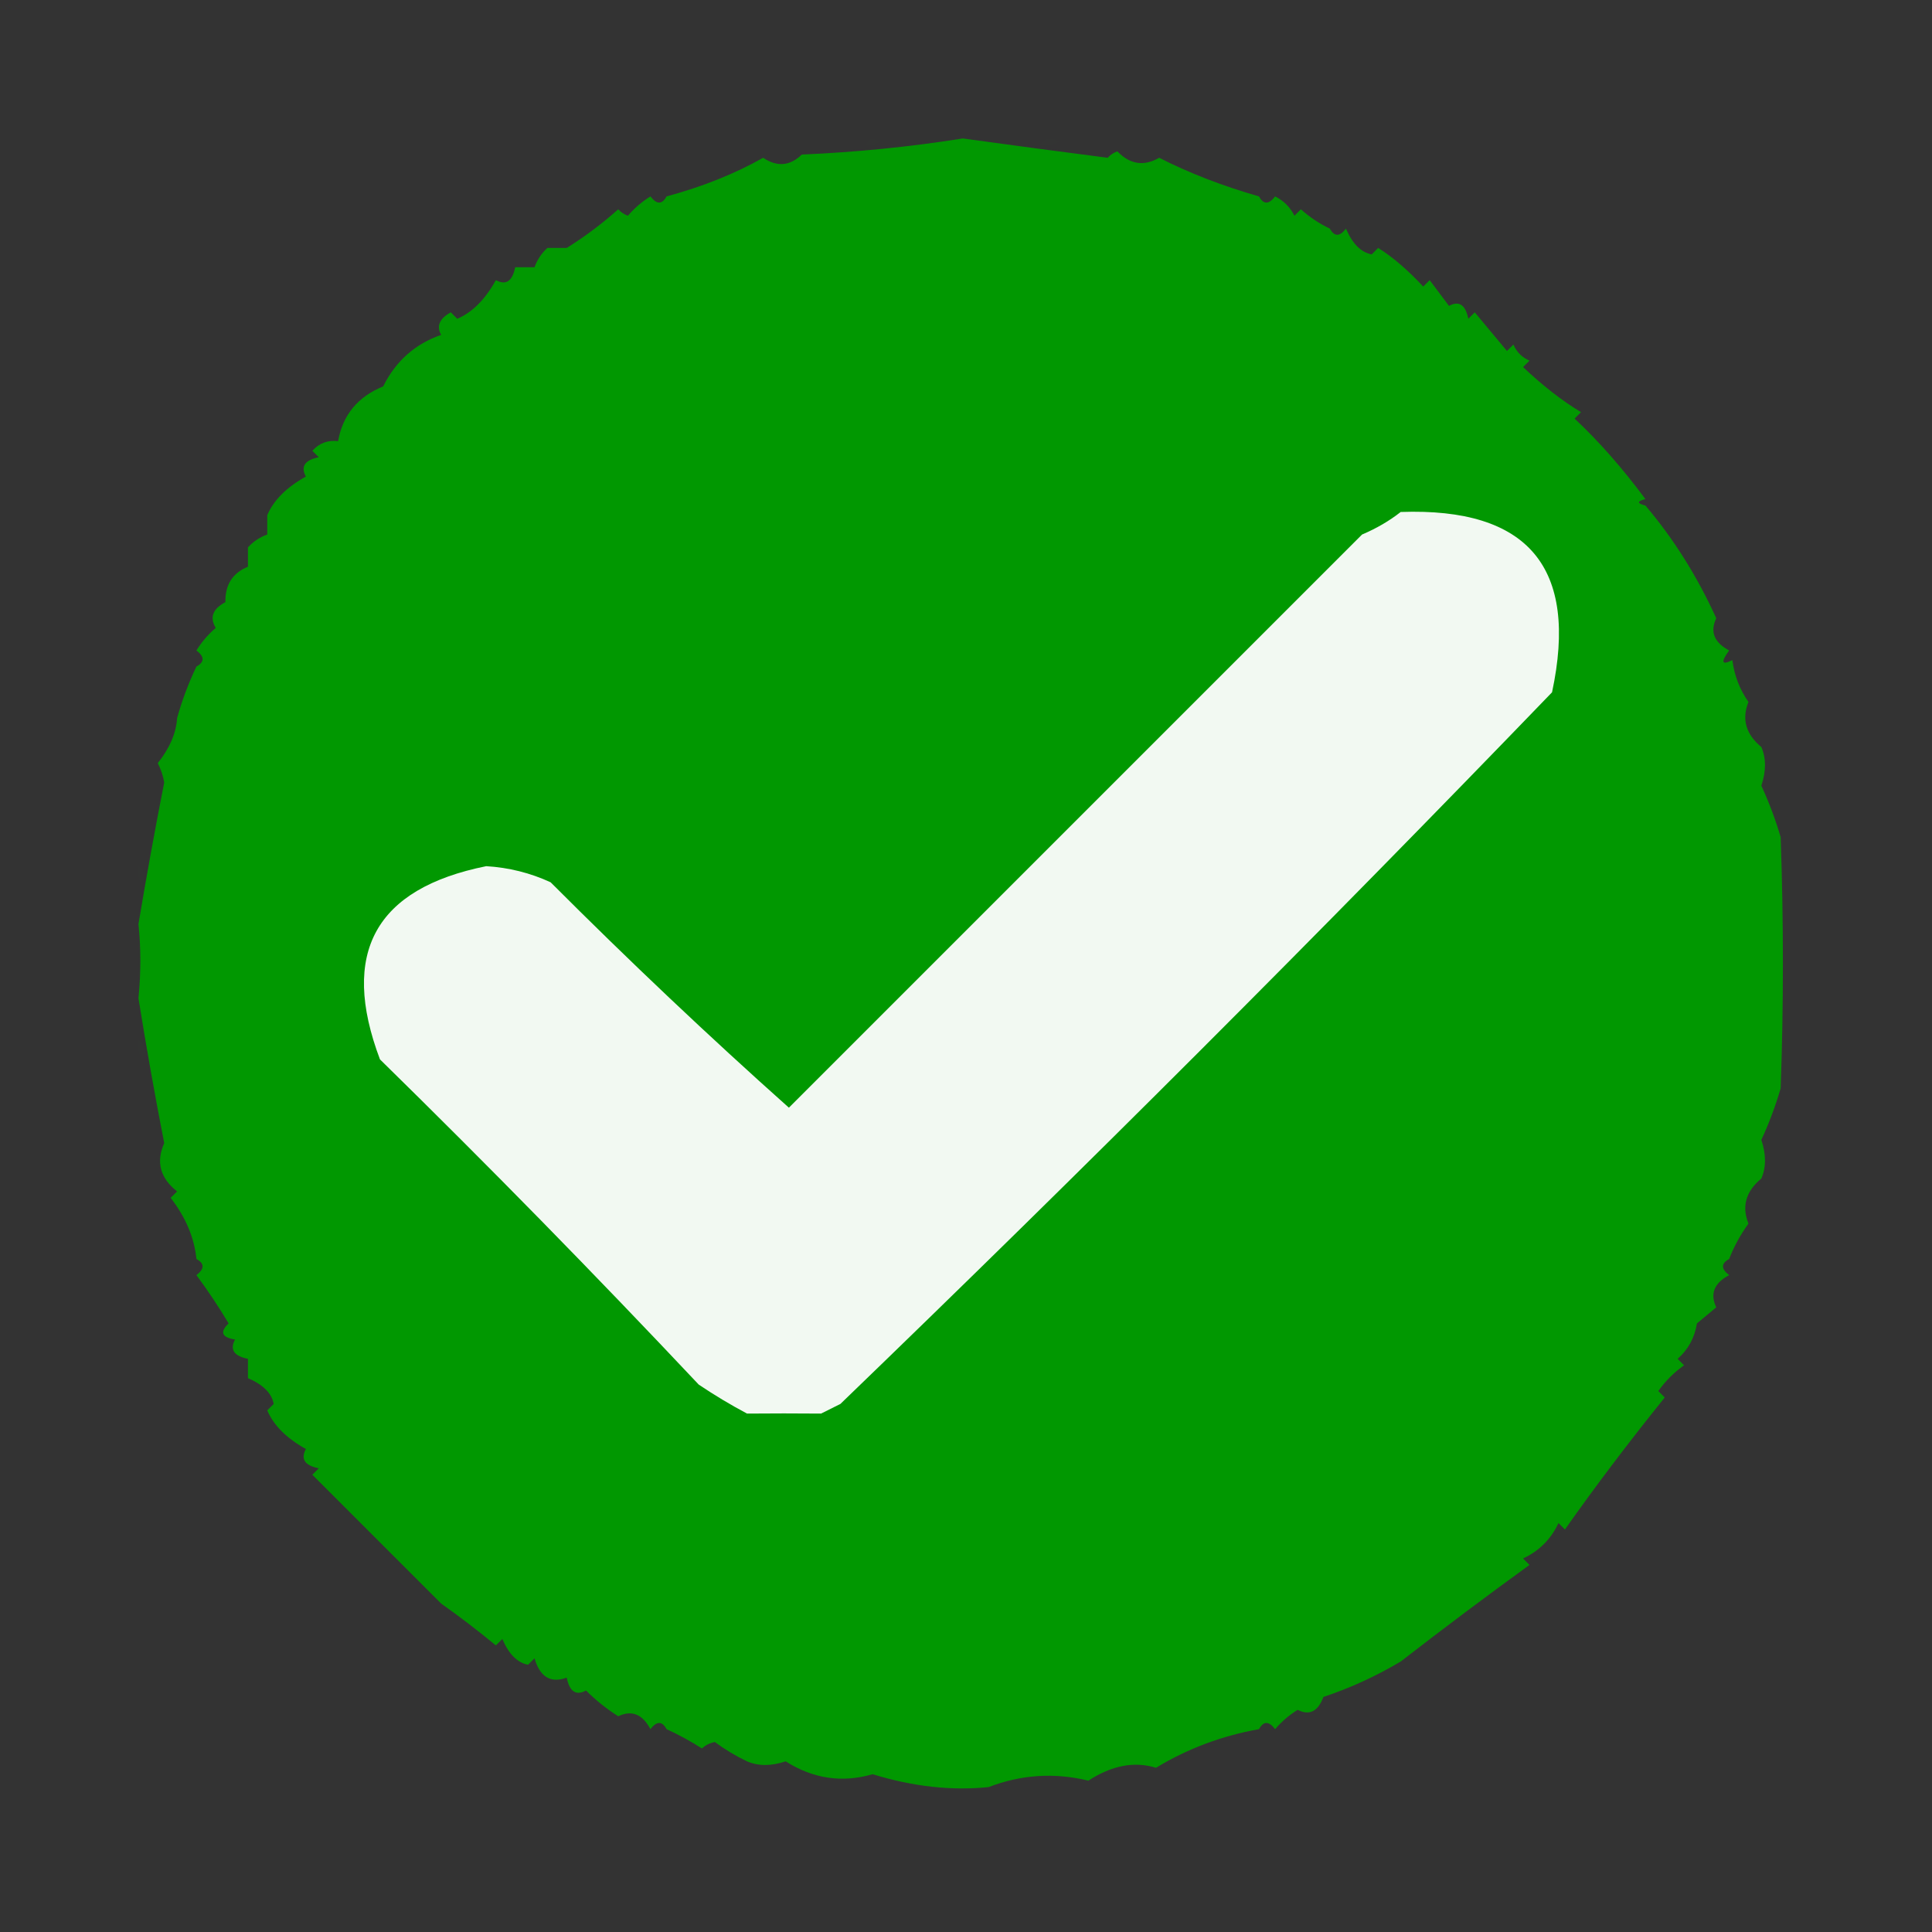 <?xml version="1.0" encoding="UTF-8"?>
<!DOCTYPE svg PUBLIC "-//W3C//DTD SVG 1.1//EN" "http://www.w3.org/Graphics/SVG/1.1/DTD/svg11.dtd">
<svg xmlns="http://www.w3.org/2000/svg" version="1.1" width="300px" height="300px" style="shape-rendering:geometricPrecision; text-rendering:geometricPrecision; image-rendering:optimizeQuality; fill-rule:evenodd; clip-rule:evenodd" xmlns:xlink="http://www.w3.org/1999/xlink">
<rect width="100%" height="100%" fill="#333333" stroke="none"/>
<g><path style="opacity:0.008" fill="#307e29" d="M 134.5,22.5 C 134.897,21.475 135.563,21.308 136.5,22C 135.906,22.464 135.239,22.631 134.5,22.5 Z"/></g>
<g><path style="opacity:0.008" fill="#2c8a24" d="M 161.5,22.5 C 162.251,21.427 163.251,21.26 164.5,22C 163.552,22.483 162.552,22.649 161.5,22.5 Z"/></g>
<g><path style="opacity:0.997" fill="#019801" d="M 195.5,30.5 C 196.189,31.774 197.023,31.774 198,30.5C 199.333,31.167 200.333,32.167 201,33.5C 201.333,33.167 201.667,32.833 202,32.5C 203.4,33.748 204.9,34.748 206.5,35.5C 207.189,36.774 208.023,36.774 209,35.5C 210.012,37.864 211.345,39.198 213,39.5C 213.333,39.167 213.667,38.833 214,38.5C 216.234,39.891 218.567,41.891 221,44.5C 221.333,44.167 221.667,43.833 222,43.5C 223,44.833 224,46.167 225,47.5C 226.558,46.655 227.558,47.322 228,49.5C 228.333,49.167 228.667,48.833 229,48.5C 230.667,50.5 232.333,52.5 234,54.5C 234.333,54.167 234.667,53.833 235,53.5C 235.5,54.667 236.333,55.5 237.5,56C 237.167,56.333 236.833,56.667 236.5,57C 239.586,59.917 242.586,62.251 245.5,64C 245.167,64.333 244.833,64.667 244.5,65C 248.23,68.481 251.897,72.648 255.5,77.5C 254.167,77.833 254.167,78.167 255.5,78.5C 259.871,83.647 263.538,89.481 266.5,96C 265.5,98.091 266.167,99.757 268.5,101C 267.167,102.84 267.334,103.34 269,102.5C 269.303,104.888 270.137,107.055 271.5,109C 270.428,111.676 271.095,114.009 273.5,116C 274.253,117.742 274.253,119.742 273.5,122C 274.697,124.589 275.697,127.256 276.5,130C 276.964,143.101 276.964,156.101 276.5,169C 275.697,171.744 274.697,174.411 273.5,177C 274.253,179.258 274.253,181.258 273.5,183C 271.095,184.991 270.428,187.324 271.5,190C 270.242,191.741 269.242,193.574 268.5,195.5C 267.226,196.189 267.226,197.023 268.5,198C 266.167,199.243 265.5,200.909 266.5,203C 265.5,203.833 264.5,204.667 263.5,205.5C 263.136,207.733 262.136,209.566 260.5,211C 260.833,211.333 261.167,211.667 261.5,212C 259.947,213.097 258.614,214.43 257.5,216C 257.833,216.333 258.167,216.667 258.5,217C 252.846,224.023 247.68,230.856 243,237.5C 242.667,237.167 242.333,236.833 242,236.5C 240.833,239 239,240.833 236.5,242C 236.833,242.333 237.167,242.667 237.5,243C 230.86,247.813 224.193,252.813 217.5,258C 213.665,260.283 209.665,262.116 205.5,263.5C 204.655,265.762 203.322,266.429 201.5,265.5C 200.186,266.313 199.019,267.313 198,268.5C 197.023,267.226 196.189,267.226 195.5,268.5C 189.735,269.53 184.402,271.53 179.5,274.5C 176.151,273.46 172.651,274.127 169,276.5C 163.748,275.218 158.582,275.551 153.5,277.5C 147.75,278.086 141.75,277.419 135.5,275.5C 130.753,276.871 126.253,276.205 122,273.5C 119.742,274.253 117.742,274.253 116,273.5C 114.253,272.67 112.587,271.67 111,270.5C 110.228,270.645 109.561,270.978 109,271.5C 107.22,270.361 105.386,269.361 103.5,268.5C 102.811,267.226 101.977,267.226 101,268.5C 99.757,266.167 98.091,265.5 96,266.5C 94.173,265.341 92.507,264.008 91,262.5C 89.442,263.345 88.442,262.679 88,260.5C 85.512,261.412 83.845,260.412 83,257.5C 82.667,257.833 82.333,258.167 82,258.5C 80.345,258.198 79.012,256.864 78,254.5C 77.667,254.833 77.333,255.167 77,255.5C 74.208,253.198 71.375,251.031 68.5,249C 62.561,243.061 55.895,236.394 48.5,229C 48.833,228.667 49.167,228.333 49.5,228C 47.322,227.558 46.655,226.558 47.5,225C 44.486,223.328 42.486,221.328 41.5,219C 41.833,218.667 42.167,218.333 42.5,218C 42.198,216.345 40.864,215.012 38.5,214C 38.5,213 38.5,212 38.5,211C 36.322,210.558 35.655,209.558 36.5,208C 34.431,207.676 34.098,206.842 35.5,205.5C 33.957,202.914 32.291,200.414 30.5,198C 31.774,197.023 31.774,196.189 30.5,195.5C 30.178,192.203 28.845,189.037 26.5,186C 26.833,185.667 27.167,185.333 27.5,185C 24.868,182.934 24.201,180.434 25.5,177.5C 24.047,170.082 22.714,162.582 21.5,155C 21.892,151.059 21.892,147.225 21.5,143.5C 22.737,136.089 24.071,128.756 25.5,121.5C 25.32,120.446 24.987,119.446 24.5,118.5C 26.36,116.154 27.36,113.821 27.5,111.5C 28.249,108.799 29.249,106.132 30.5,103.5C 31.774,102.811 31.774,101.977 30.5,101C 31.313,99.686 32.313,98.519 33.5,97.5C 32.524,95.877 33.024,94.543 35,93.5C 34.946,90.809 36.113,88.976 38.5,88C 38.5,87 38.5,86 38.5,85C 39.328,84.085 40.328,83.419 41.5,83C 41.5,82 41.5,81 41.5,80C 42.486,77.672 44.486,75.672 47.5,74C 46.655,72.442 47.322,71.442 49.5,71C 49.167,70.667 48.833,70.333 48.5,70C 49.563,68.812 50.897,68.312 52.5,68.5C 53.218,64.442 55.551,61.609 59.5,60C 61.444,56.075 64.445,53.408 68.5,52C 67.742,50.636 68.242,49.469 70,48.5C 70.333,48.833 70.667,49.167 71,49.5C 73.328,48.514 75.328,46.514 77,43.5C 78.558,44.345 79.558,43.678 80,41.5C 81,41.5 82,41.5 83,41.5C 83.419,40.328 84.085,39.328 85,38.5C 86,38.5 87,38.5 88,38.5C 90.797,36.758 93.464,34.758 96,32.5C 96.414,32.957 96.914,33.291 97.5,33.5C 98.519,32.313 99.686,31.313 101,30.5C 101.977,31.774 102.811,31.774 103.5,30.5C 109.08,28.996 114.08,26.996 118.5,24.5C 120.667,25.954 122.667,25.788 124.5,24C 132.99,23.635 141.323,22.802 149.5,21.5C 156.939,22.527 164.439,23.527 172,24.5C 172.414,24.043 172.914,23.709 173.5,23.5C 175.452,25.533 177.618,25.866 180,24.5C 184.612,26.855 189.779,28.855 195.5,30.5 Z"/></g>
<g><path style="opacity:0.008" fill="#005400" d="M 110.5,26.5 C 111.833,27.167 111.833,27.167 110.5,26.5 Z"/></g>
<g><path style="opacity:0.008" fill="#005400" d="M 103.5,30.5 C 102.833,29.167 102.833,29.167 103.5,30.5 Z"/></g>
<g><path style="opacity:0.008" fill="#005400" d="M 195.5,29.5 C 196.833,30.167 196.833,30.167 195.5,29.5 Z"/></g>
<g><path style="opacity:0.008" fill="#005400" d="M 206.5,34.5 C 207.833,35.167 207.833,35.167 206.5,34.5 Z"/></g>
<g><path style="opacity:0.008" fill="#005400" d="M 255.5,77.5 C 256.833,78.167 256.833,78.167 255.5,77.5 Z"/></g>
<g><path style="opacity:0.951" fill="#fefefe" d="M 217.5,79.5 C 237.312,78.795 245.146,88.128 241,107.5C 204.833,145 168,181.833 130.5,218C 129.5,218.5 128.5,219 127.5,219.5C 123.636,219.466 119.803,219.466 116,219.5C 113.417,218.126 110.917,216.626 108.5,215C 92.362,197.862 75.862,181.028 59,164.5C 52.765,147.967 58.265,137.967 75.5,134.5C 78.998,134.708 82.331,135.541 85.5,137C 97.746,149.259 110.079,160.926 122.5,172C 152.167,142.333 181.833,112.667 211.5,83C 213.727,82.059 215.727,80.892 217.5,79.5 Z"/></g>
<g><path style="opacity:0.008" fill="#005400" d="M 30.5,103.5 C 29.833,102.167 29.833,102.167 30.5,103.5 Z"/></g>
<g><path style="opacity:0.008" fill="#7cda77" d="M 27.5,111.5 C 26.833,110.167 26.833,110.167 27.5,111.5 Z"/></g>
<g><path style="opacity:0.008" fill="#2c8a24" d="M 21.5,134.5 C 22.573,135.251 22.74,136.251 22,137.5C 21.517,136.552 21.351,135.552 21.5,134.5 Z"/></g>
<g><path style="opacity:0.008" fill="#2c8a24" d="M 21.5,161.5 C 22.573,162.251 22.74,163.251 22,164.5C 21.517,163.552 21.351,162.552 21.5,161.5 Z"/></g>
<g><path style="opacity:0.008" fill="#005400" d="M 26.5,187.5 C 27.833,188.167 27.833,188.167 26.5,187.5 Z"/></g>
<g><path style="opacity:0.008" fill="#005400" d="M 30.5,195.5 C 29.833,196.167 29.833,196.167 30.5,195.5 Z"/></g>
<g><path style="opacity:0.008" fill="#005400" d="M 268.5,195.5 C 269.833,196.167 269.833,196.167 268.5,195.5 Z"/></g>
<g><path style="opacity:0.008" fill="#005400" d="M 103.5,268.5 C 102.833,269.167 102.833,269.167 103.5,268.5 Z"/></g>
<g><path style="opacity:0.008" fill="#005400" d="M 195.5,268.5 C 196.833,269.167 196.833,269.167 195.5,268.5 Z"/></g>
</svg>

